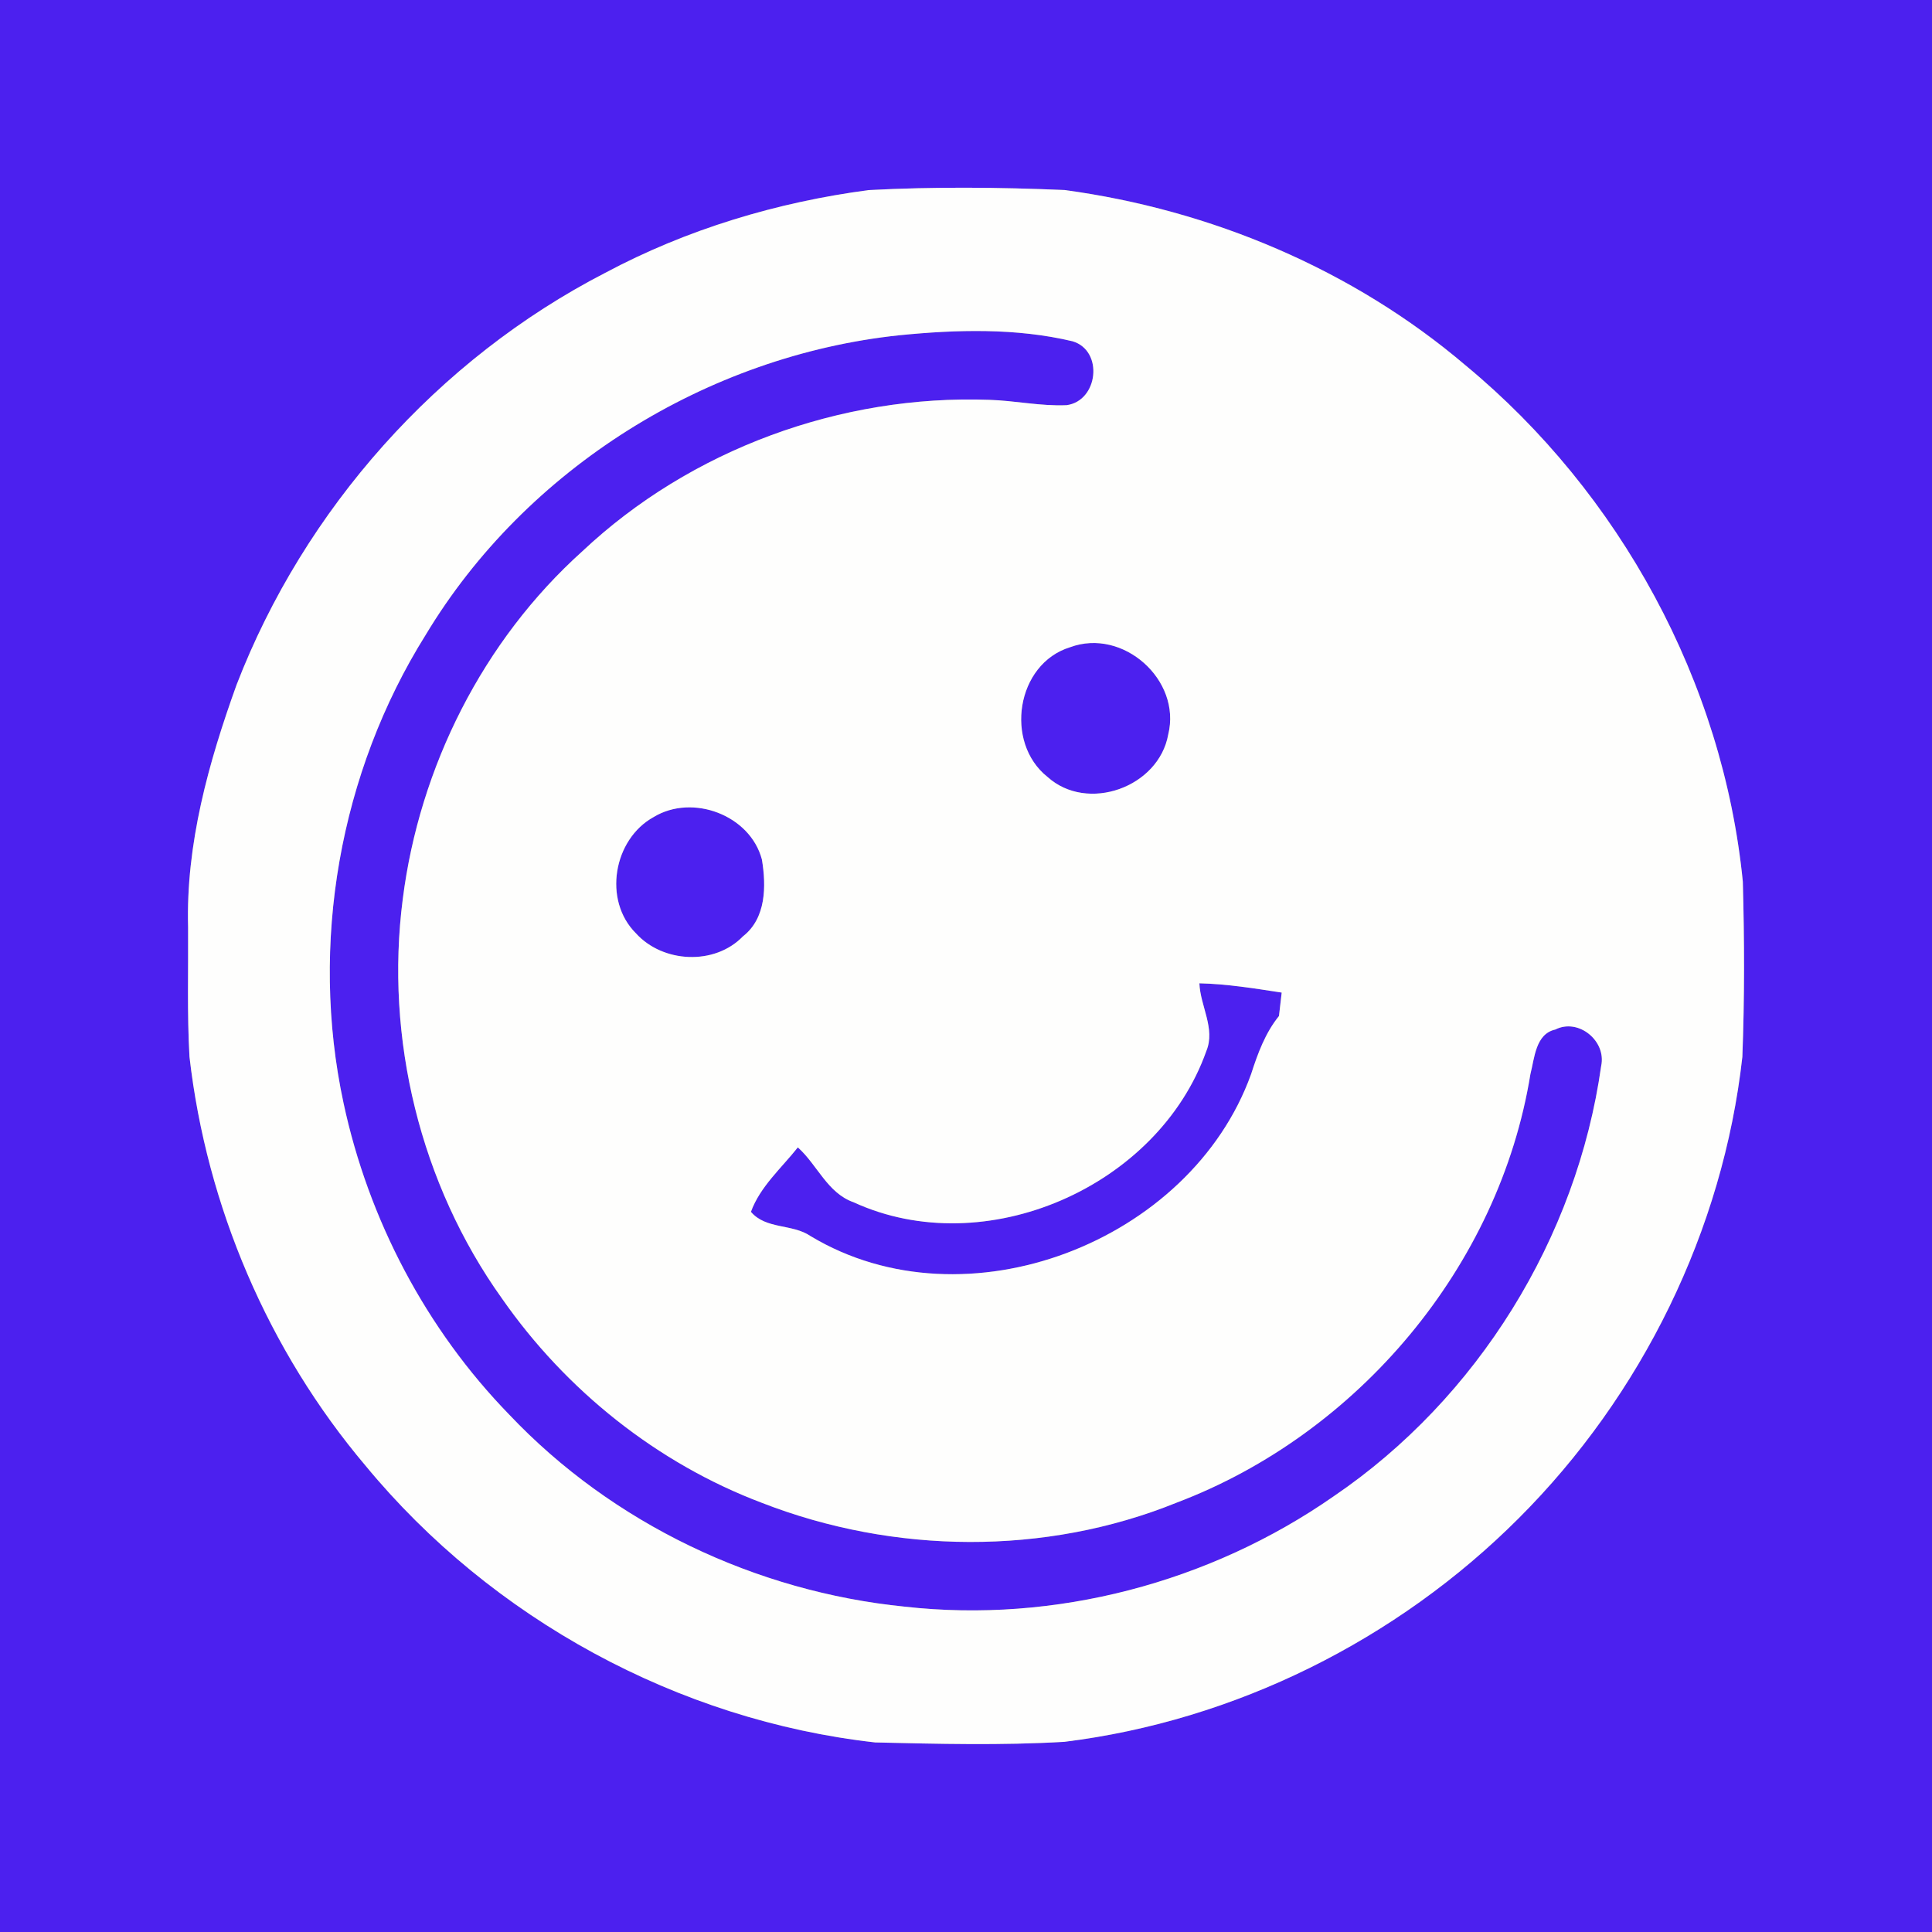 <?xml version="1.0" encoding="UTF-8" ?>
<!DOCTYPE svg PUBLIC "-//W3C//DTD SVG 1.1//EN" "http://www.w3.org/Graphics/SVG/1.1/DTD/svg11.dtd">
<svg width="250pt" height="250pt" viewBox="0 0 250 250" version="1.1" xmlns="http://www.w3.org/2000/svg">
<rect x="0" y="0" width="250" height="250" fill="#808080" stroke="none"/>
<g id="#4c20efff">
<path fill="#4c20ef" opacity="1.00" d=" M 0.00 0.00 L 250.00 0.00 L 250.00 250.00 L 0.00 250.00 L 0.00 0.00 M 112.39 24.60 C 100.53 26.17 88.88 29.67 78.31 35.31 C 56.63 46.49 39.39 65.89 30.61 88.62 C 26.99 98.67 24.04 109.22 24.34 120.00 C 24.38 125.58 24.20 131.17 24.52 136.75 C 26.74 156.11 34.72 174.78 47.31 189.67 C 63.63 209.45 87.76 222.61 113.25 225.47 C 121.41 225.66 129.59 225.87 137.74 225.39 C 159.82 222.66 180.78 212.21 196.49 196.49 C 212.46 180.55 222.96 159.19 225.46 136.75 C 225.75 129.20 225.73 121.63 225.52 114.08 C 222.96 88.26 209.62 63.81 189.67 47.30 C 175.07 34.87 156.69 27.15 137.75 24.59 C 129.31 24.23 120.83 24.15 112.39 24.60 Z" />
<path fill="#4c20ef" opacity="1.00" d=" M 116.38 43.38 C 123.81 42.64 131.50 42.43 138.79 44.16 C 142.84 45.38 142.11 51.88 138.02 52.43 C 134.66 52.58 131.35 51.84 128.01 51.74 C 108.80 51.05 89.36 58.15 75.34 71.35 C 62.50 82.90 54.29 99.24 52.12 116.32 C 49.79 134.34 54.38 153.23 64.96 168.03 C 73.23 179.90 85.04 189.35 98.60 194.47 C 115.64 201.11 135.26 201.33 152.26 194.44 C 175.72 185.56 194.00 163.86 198.03 139.01 C 198.57 136.93 198.69 133.78 201.26 133.22 C 204.24 131.70 207.90 134.70 207.19 137.94 C 204.05 160.21 191.20 180.97 172.58 193.62 C 156.56 204.79 136.50 210.09 117.06 207.90 C 97.81 205.97 79.25 197.15 65.92 183.08 C 55.14 172.01 47.68 157.82 44.45 142.72 C 40.04 122.17 43.93 99.96 55.09 82.14 C 68.03 60.63 91.48 46.01 116.38 43.38 Z" />
<path fill="#4c20ef" opacity="1.00" d=" M 138.47 83.75 C 145.30 81.21 152.91 87.98 151.17 95.04 C 149.95 101.88 140.70 105.21 135.53 100.52 C 129.94 96.07 131.50 85.89 138.47 83.75 Z" />
<path fill="#4c20ef" opacity="1.00" d=" M 84.59 105.72 C 89.62 102.67 97.08 105.48 98.59 111.22 C 99.16 114.64 99.15 118.82 96.14 121.16 C 92.48 124.96 85.76 124.62 82.28 120.76 C 78.00 116.50 79.37 108.59 84.59 105.72 Z" />
<path fill="#4c20ef" opacity="1.00" d=" M 155.20 127.24 C 158.78 127.32 162.32 127.90 165.85 128.44 C 165.74 129.45 165.62 130.45 165.50 131.47 C 163.72 133.67 162.75 136.33 161.89 139.00 C 154.06 160.75 124.95 172.02 104.90 159.96 C 102.53 158.33 99.12 159.11 97.17 156.81 C 98.36 153.54 101.12 151.15 103.24 148.47 C 105.77 150.73 107.05 154.37 110.45 155.57 C 127.49 163.40 149.87 153.59 156.10 136.00 C 157.30 133.10 155.31 130.17 155.20 127.24 Z" />
</g>
<g id="#fefefdff">
<path fill="#fefefd" opacity="1.00" d=" M 112.39 24.60 C 120.83 24.15 129.31 24.23 137.75 24.59 C 156.69 27.15 175.07 34.87 189.67 47.30 C 209.62 63.81 222.96 88.26 225.52 114.08 C 225.73 121.63 225.75 129.20 225.46 136.75 C 222.96 159.19 212.46 180.55 196.49 196.49 C 180.78 212.21 159.82 222.66 137.74 225.39 C 129.59 225.87 121.41 225.66 113.25 225.47 C 87.76 222.61 63.63 209.45 47.31 189.67 C 34.72 174.78 26.74 156.11 24.52 136.75 C 24.20 131.17 24.38 125.58 24.34 120.00 C 24.04 109.22 26.99 98.67 30.61 88.62 C 39.39 65.89 56.63 46.49 78.31 35.31 C 88.88 29.67 100.53 26.17 112.39 24.60 M 116.38 43.38 C 91.48 46.01 68.03 60.63 55.09 82.14 C 43.93 99.96 40.04 122.17 44.45 142.72 C 47.68 157.82 55.14 172.01 65.92 183.08 C 79.25 197.15 97.81 205.97 117.06 207.90 C 136.50 210.09 156.56 204.79 172.58 193.62 C 191.20 180.97 204.05 160.21 207.19 137.94 C 207.90 134.70 204.24 131.70 201.26 133.22 C 198.69 133.78 198.57 136.93 198.03 139.01 C 194.00 163.86 175.72 185.56 152.26 194.44 C 135.26 201.33 115.64 201.11 98.60 194.47 C 85.04 189.35 73.23 179.90 64.96 168.03 C 54.38 153.23 49.79 134.34 52.12 116.32 C 54.29 99.24 62.50 82.90 75.34 71.35 C 89.36 58.15 108.80 51.05 128.01 51.74 C 131.35 51.84 134.66 52.58 138.02 52.43 C 142.11 51.88 142.84 45.38 138.79 44.16 C 131.50 42.43 123.81 42.64 116.38 43.38 M 138.47 83.75 C 131.50 85.89 129.94 96.07 135.53 100.52 C 140.70 105.21 149.95 101.88 151.17 95.04 C 152.91 87.98 145.30 81.21 138.47 83.75 M 84.59 105.72 C 79.37 108.59 78.00 116.50 82.28 120.76 C 85.76 124.62 92.48 124.96 96.14 121.16 C 99.15 118.82 99.16 114.64 98.59 111.22 C 97.08 105.48 89.62 102.67 84.59 105.72 M 155.20 127.24 C 155.31 130.17 157.30 133.10 156.10 136.00 C 149.87 153.59 127.49 163.40 110.45 155.57 C 107.05 154.37 105.77 150.73 103.24 148.47 C 101.12 151.15 98.36 153.54 97.17 156.81 C 99.12 159.11 102.53 158.33 104.90 159.96 C 124.95 172.02 154.06 160.75 161.89 139.00 C 162.75 136.33 163.72 133.67 165.50 131.47 C 165.62 130.45 165.74 129.45 165.85 128.44 C 162.32 127.90 158.78 127.32 155.20 127.24 Z" />
</g>
</svg>
